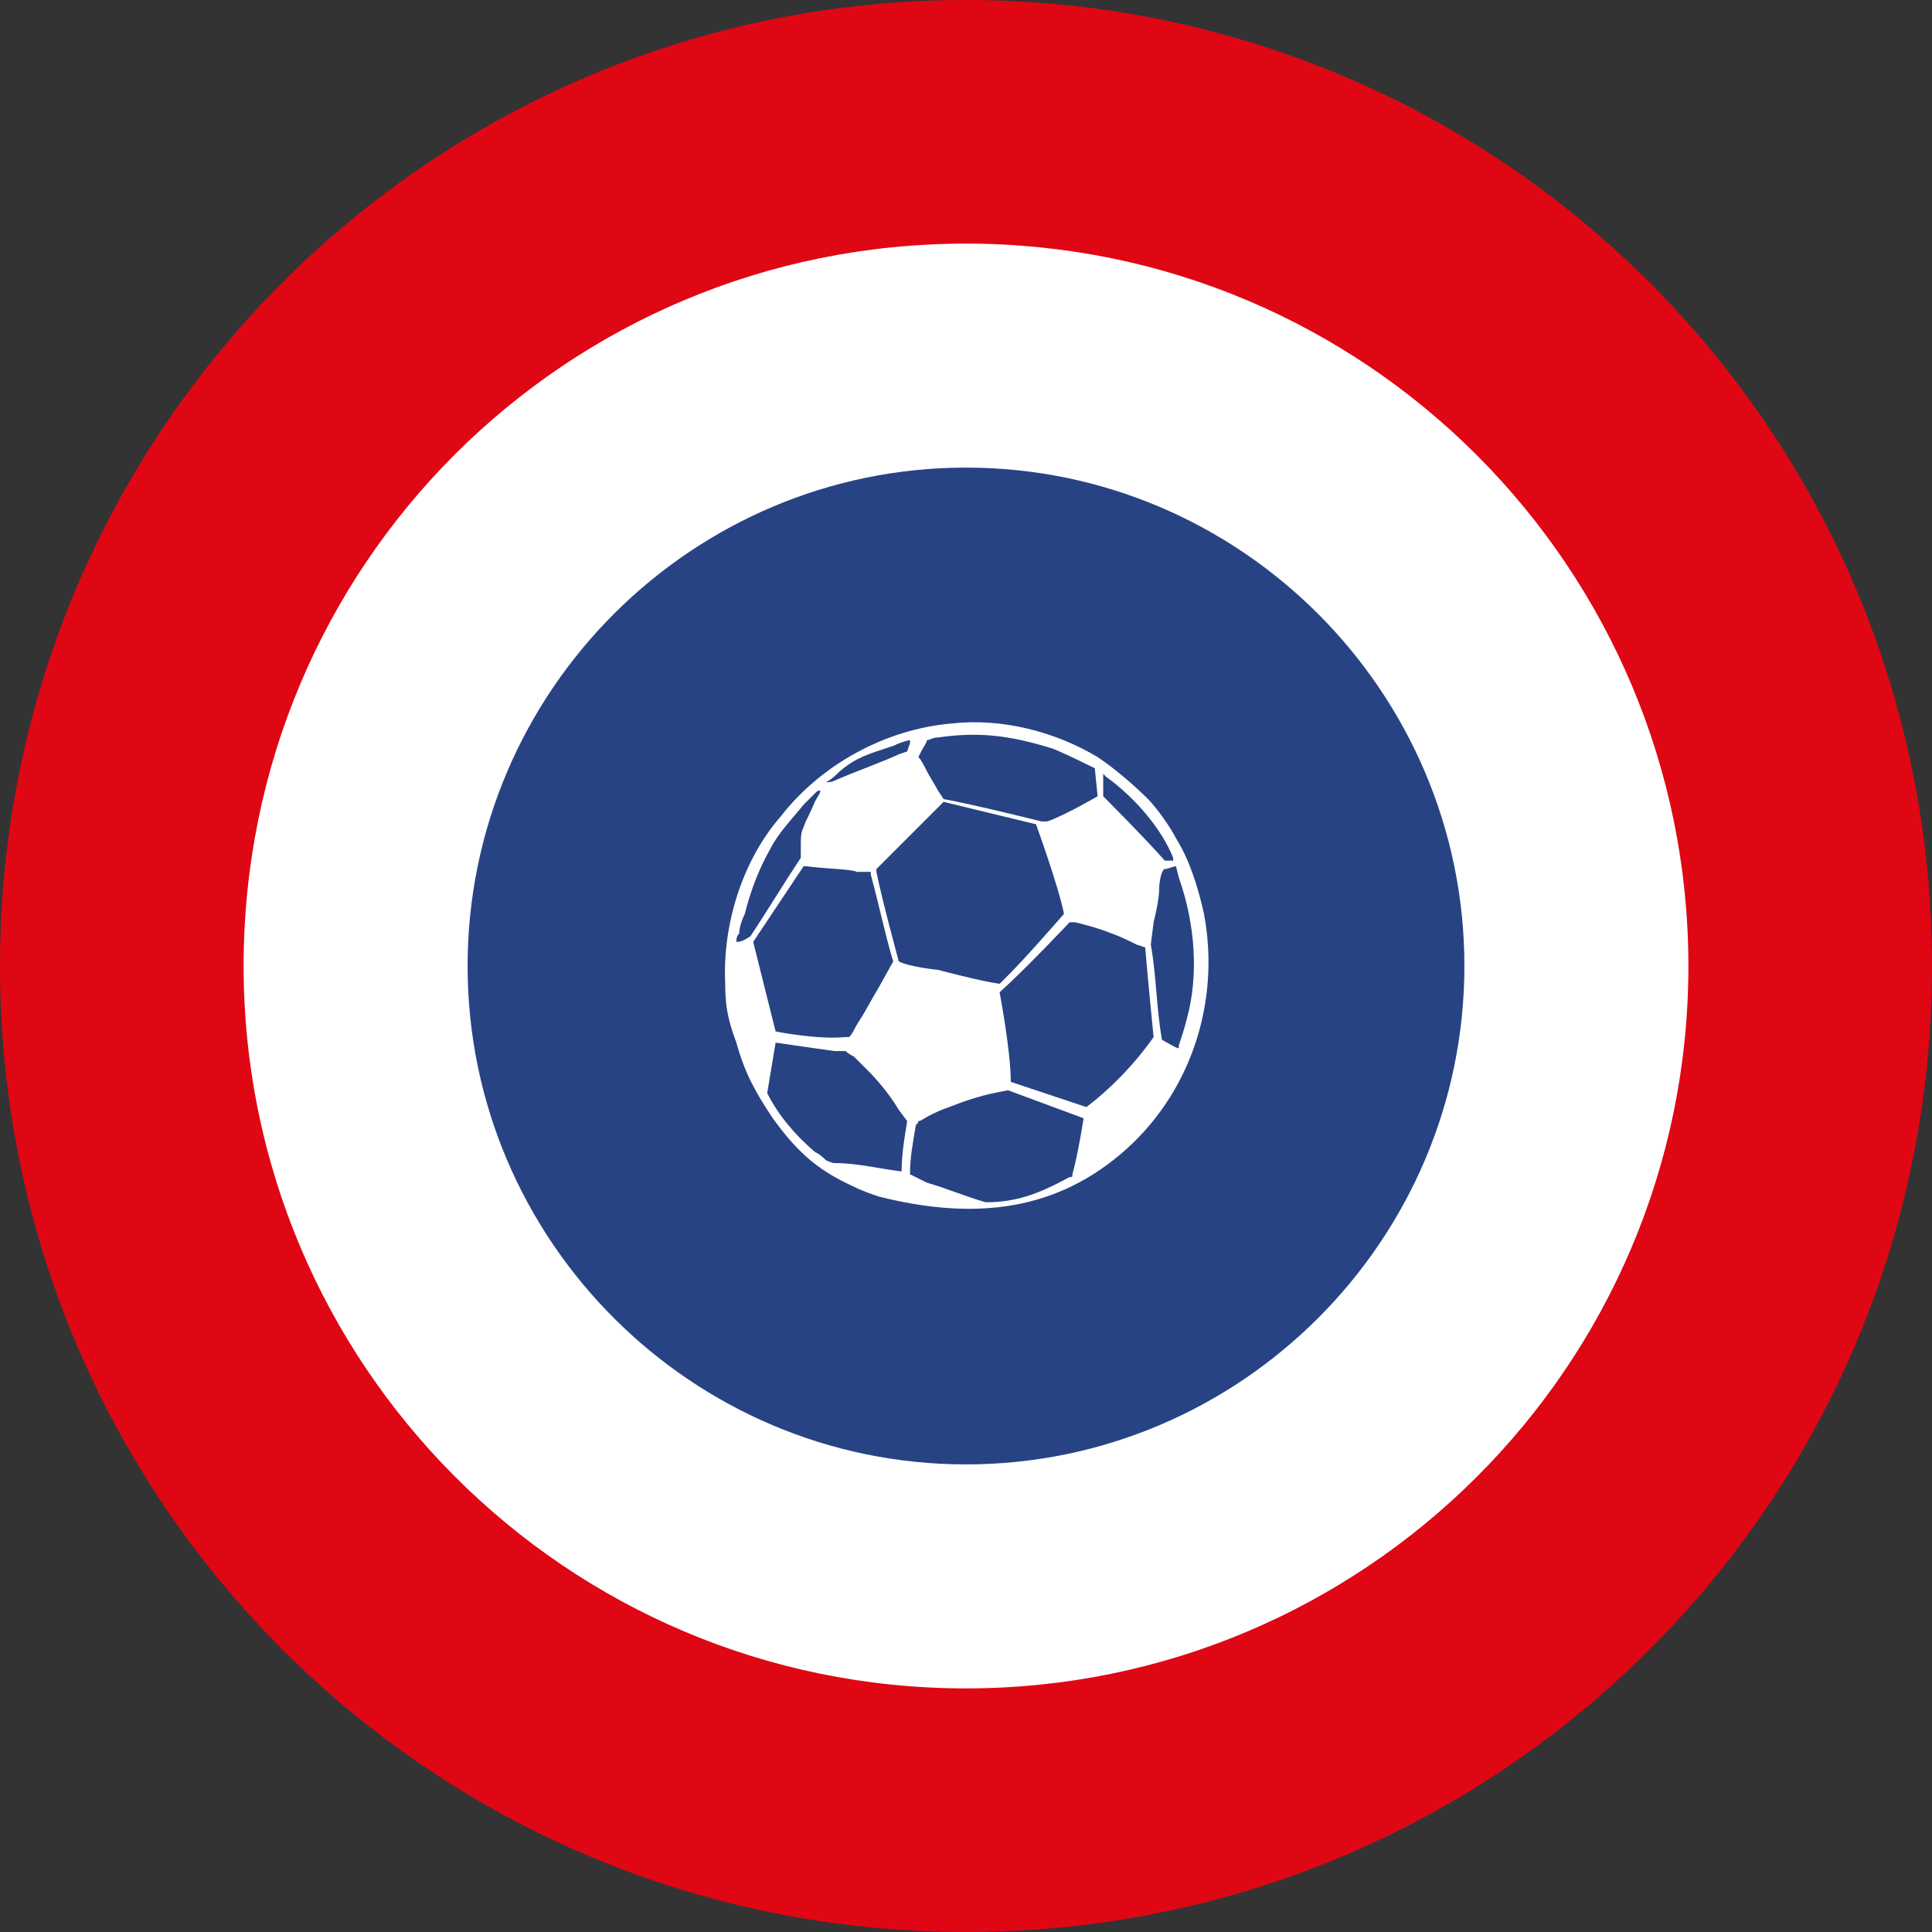 <?xml version="1.0" encoding="utf-8"?>
<!-- Generator: Adobe Illustrator 22.1.0, SVG Export Plug-In . SVG Version: 6.00 Build 0)  -->
<svg version="1.1" id="Calque_1" xmlns="http://www.w3.org/2000/svg" xmlns:xlink="http://www.w3.org/1999/xlink" x="0px" y="0px"
	 viewBox="0 0 69 69" style="enable-background:new 0 0 69 69;" xml:space="preserve">
<rect x="0" y="0" width="69" height="69" fill="#333333" stroke="none"/>
<style type="text/css">
	.st0{fill:#DF0714;}
	.st1{fill:#FFFFFF;}
	.st2{fill:#284384;}
</style>
<path class="st0" d="M34.5,0C53.6,0,69,15.4,69,34.5S53.6,69,34.5,69S0,53.6,0,34.5S15.4,0,34.5,0z"/>
<path class="st1" d="M34.5,8.7c14.3,0,25.8,11.6,25.8,25.8c0,14.3-11.6,25.8-25.8,25.8c-14.3,0-25.8-11.6-25.8-25.8
	C8.7,20.2,20.2,8.7,34.5,8.7z"/>
<path class="st2" d="M34.5,16.7c9.8,0,17.8,8,17.8,17.8s-8,17.8-17.8,17.8s-17.8-8-17.8-17.8S24.7,16.7,34.5,16.7z"/>
<g transform="translate(0,-952.362)">
	<path class="st1" d="M30.4,994.7c0.4,0.2,0.7,0.3,1,0.4c3.2,0.8,6.1,0.6,8.6-1.5c2.5-2.1,3.6-5.4,3-8.6c-0.2-0.9-0.5-1.9-1-2.7
		c-0.2-0.4-0.7-1.1-1-1.4c-0.5-0.5-1.2-1.1-1.8-1.5c-1.5-0.9-3.4-1.4-5.2-1.2c-2.4,0.2-4.7,1.5-6.1,3.3c-1.4,1.6-2.1,3.9-2,6
		c0,0.8,0.1,1.3,0.4,2.1c0.3,1.1,0.7,1.8,1.3,2.7C28.4,993.4,29.1,994.1,30.4,994.7L30.4,994.7z M29.5,993.8
		c-0.1-0.1-0.2-0.2-0.4-0.3c-0.7-0.6-1.3-1.3-1.7-2.1c0,0,0.2-1.2,0.3-1.8c0.7,0.1,1.4,0.2,2.1,0.3c0.1,0,0.2,0,0.3,0
		c0,0,0.1,0,0.1,0c0,0,0,0,0,0c0,0,0.1,0.1,0.3,0.2c0.1,0.1,0.3,0.3,0.5,0.5c0.4,0.4,0.8,0.9,1.1,1.4l0.3,0.4
		c-0.1,0.6-0.2,1.2-0.2,1.8c-0.8-0.1-1.6-0.3-2.4-0.3l0,0l0,0C29.7,993.9,29.5,993.8,29.5,993.8L29.5,993.8z M32.5,994.3
		C32.5,994.3,32.5,994.3,32.5,994.3L32.5,994.3L32.5,994.3z M32.5,994.3c0-0.6,0.1-1.1,0.2-1.7c0-0.1,0.1-0.1,0.1-0.2
		c0.1,0,0.2-0.1,0.4-0.2s0.4-0.2,0.7-0.3c0.5-0.2,1.1-0.4,1.6-0.5l0.5-0.1l2.7,1c0,0-0.2,1.3-0.4,2c0,0.1,0,0.1-0.1,0.1
		c-1.1,0.6-1.9,0.9-3,0.9c-0.7-0.2-1.4-0.5-2.1-0.7l0,0l0,0C32.9,994.5,32.7,994.4,32.5,994.3L32.5,994.3z M27.7,989.2l-0.8-3.2
		c0,0,1.2-1.8,1.8-2.7l0.1,0c0.8,0.1,1.6,0.1,1.8,0.2c0.1,0,0.2,0,0.3,0c0.1,0,0.1,0,0.2,0c0,0,0,0,0,0c0,0,0,0,0,0c0,0,0,0,0,0
		c0,0,0,0,0,0c0,0,0,0.1,0,0.1l0,0l0,0c0.3,1.1,0.5,2.1,0.8,3.1l-0.5,0.9c-0.3,0.5-0.5,0.9-0.7,1.2c-0.2,0.3-0.3,0.6-0.4,0.6
		c0,0,0,0,0,0c0,0,0,0,0,0c0,0-0.1,0-0.1,0l0,0C29.2,989.5,27.7,989.2,27.7,989.2L27.7,989.2z M26.3,986C26.3,986,26.3,986,26.3,986
		c0-0.1,0-0.2,0.1-0.3c0-0.2,0.1-0.5,0.2-0.7c0.2-0.8,0.5-1.6,0.9-2.3c0.3-0.6,0.8-1.1,1.2-1.6c0.2-0.2,0.3-0.3,0.4-0.4
		c0.1-0.1,0.1-0.1,0.2-0.1c0,0,0,0,0,0c0,0,0,0,0,0c0,0.1-0.1,0.2-0.2,0.4c-0.2,0.5-0.3,0.6-0.4,0.9c-0.1,0.2-0.1,0.4-0.1,0.6
		c0,0.2,0,0.3,0,0.4l0,0l0,0l0,0c0,0,0,0.1,0,0.1c-0.6,0.9-1.2,1.9-1.8,2.8C26.5,986,26.4,986,26.3,986L26.3,986z M36.1,991
		c0-1.1-0.4-3.2-0.4-3.2s0,0,0,0c0.9-0.8,2.5-2.5,2.5-2.5l0.2,0c0.4,0.1,0.8,0.2,1.3,0.4c0.3,0.1,0.7,0.3,0.9,0.4l0.3,0.1
		c0.1,1.2,0.3,3.2,0.3,3.2c-0.7,1-1.6,1.9-2.4,2.5L36.1,991z M32.1,986.7c0,0-0.6-2.2-0.8-3.2l0-0.1l0.5-0.5
		c0.3-0.3,0.8-0.8,1.2-1.2c0.2-0.2,0.4-0.4,0.5-0.5c0.1-0.1,0.1-0.1,0.2-0.2l3.3,0.8c0,0,0.8,2.2,1,3.2c0,0-1.3,1.5-2,2.2
		c-0.2,0.2-0.3,0.3-0.3,0.3c-0.7-0.1-2.2-0.5-2.2-0.5S32.5,986.9,32.1,986.7z M41.5,989.5c-0.2-1.1-0.2-2.3-0.4-3.4l0.1-0.8
		c0.1-0.4,0.2-0.9,0.2-1.2s0.1-0.7,0.2-0.7c0,0,0,0,0,0c0.1,0,0.3-0.1,0.4-0.1l0.1,0.4l0,0c0.6,1.7,0.7,3.5,0.3,5
		c-0.1,0.4-0.2,0.7-0.3,1c0,0,0,0.1,0,0.1C42,989.8,41.7,989.6,41.5,989.5L41.5,989.5z M29.5,980.3c0.2-0.1,0.4-0.3,0.5-0.4
		c0.6-0.5,1-0.6,1.9-0.9c0.2-0.1,0.5-0.2,0.6-0.2l0,0.1l-0.1,0.3l-0.3,0.1c-0.4,0.2-1.5,0.6-2.2,0.9
		C29.7,980.3,29.6,980.3,29.5,980.3z M33.7,980.9l-0.2-0.3c-0.1-0.2-0.3-0.5-0.4-0.7c-0.1-0.2-0.2-0.4-0.3-0.5l0,0l0.1-0.2
		c0.1-0.2,0.2-0.3,0.2-0.4c0.1,0,0.2-0.1,0.4-0.1c1.4-0.2,2.5-0.1,4.1,0.4c0.5,0.2,1.5,0.7,1.5,0.7l0.1,1c0,0-1.2,0.7-1.8,0.9
		c-0.1,0-0.2,0-0.2,0S34.8,981.1,33.7,980.9L33.7,980.9z M41.6,983.1c-0.7-0.8-2.2-2.3-2.2-2.3l0,0l0,0c0,0,0-0.5,0-0.8
		c0,0,0,0,0.1,0.1l0,0l0,0c1.1,0.8,2,1.9,2.4,2.9l0,0c0,0,0,0.1,0,0.1C41.8,983.1,41.6,983.1,41.6,983.1L41.6,983.1z"/>
</g>
</svg>
